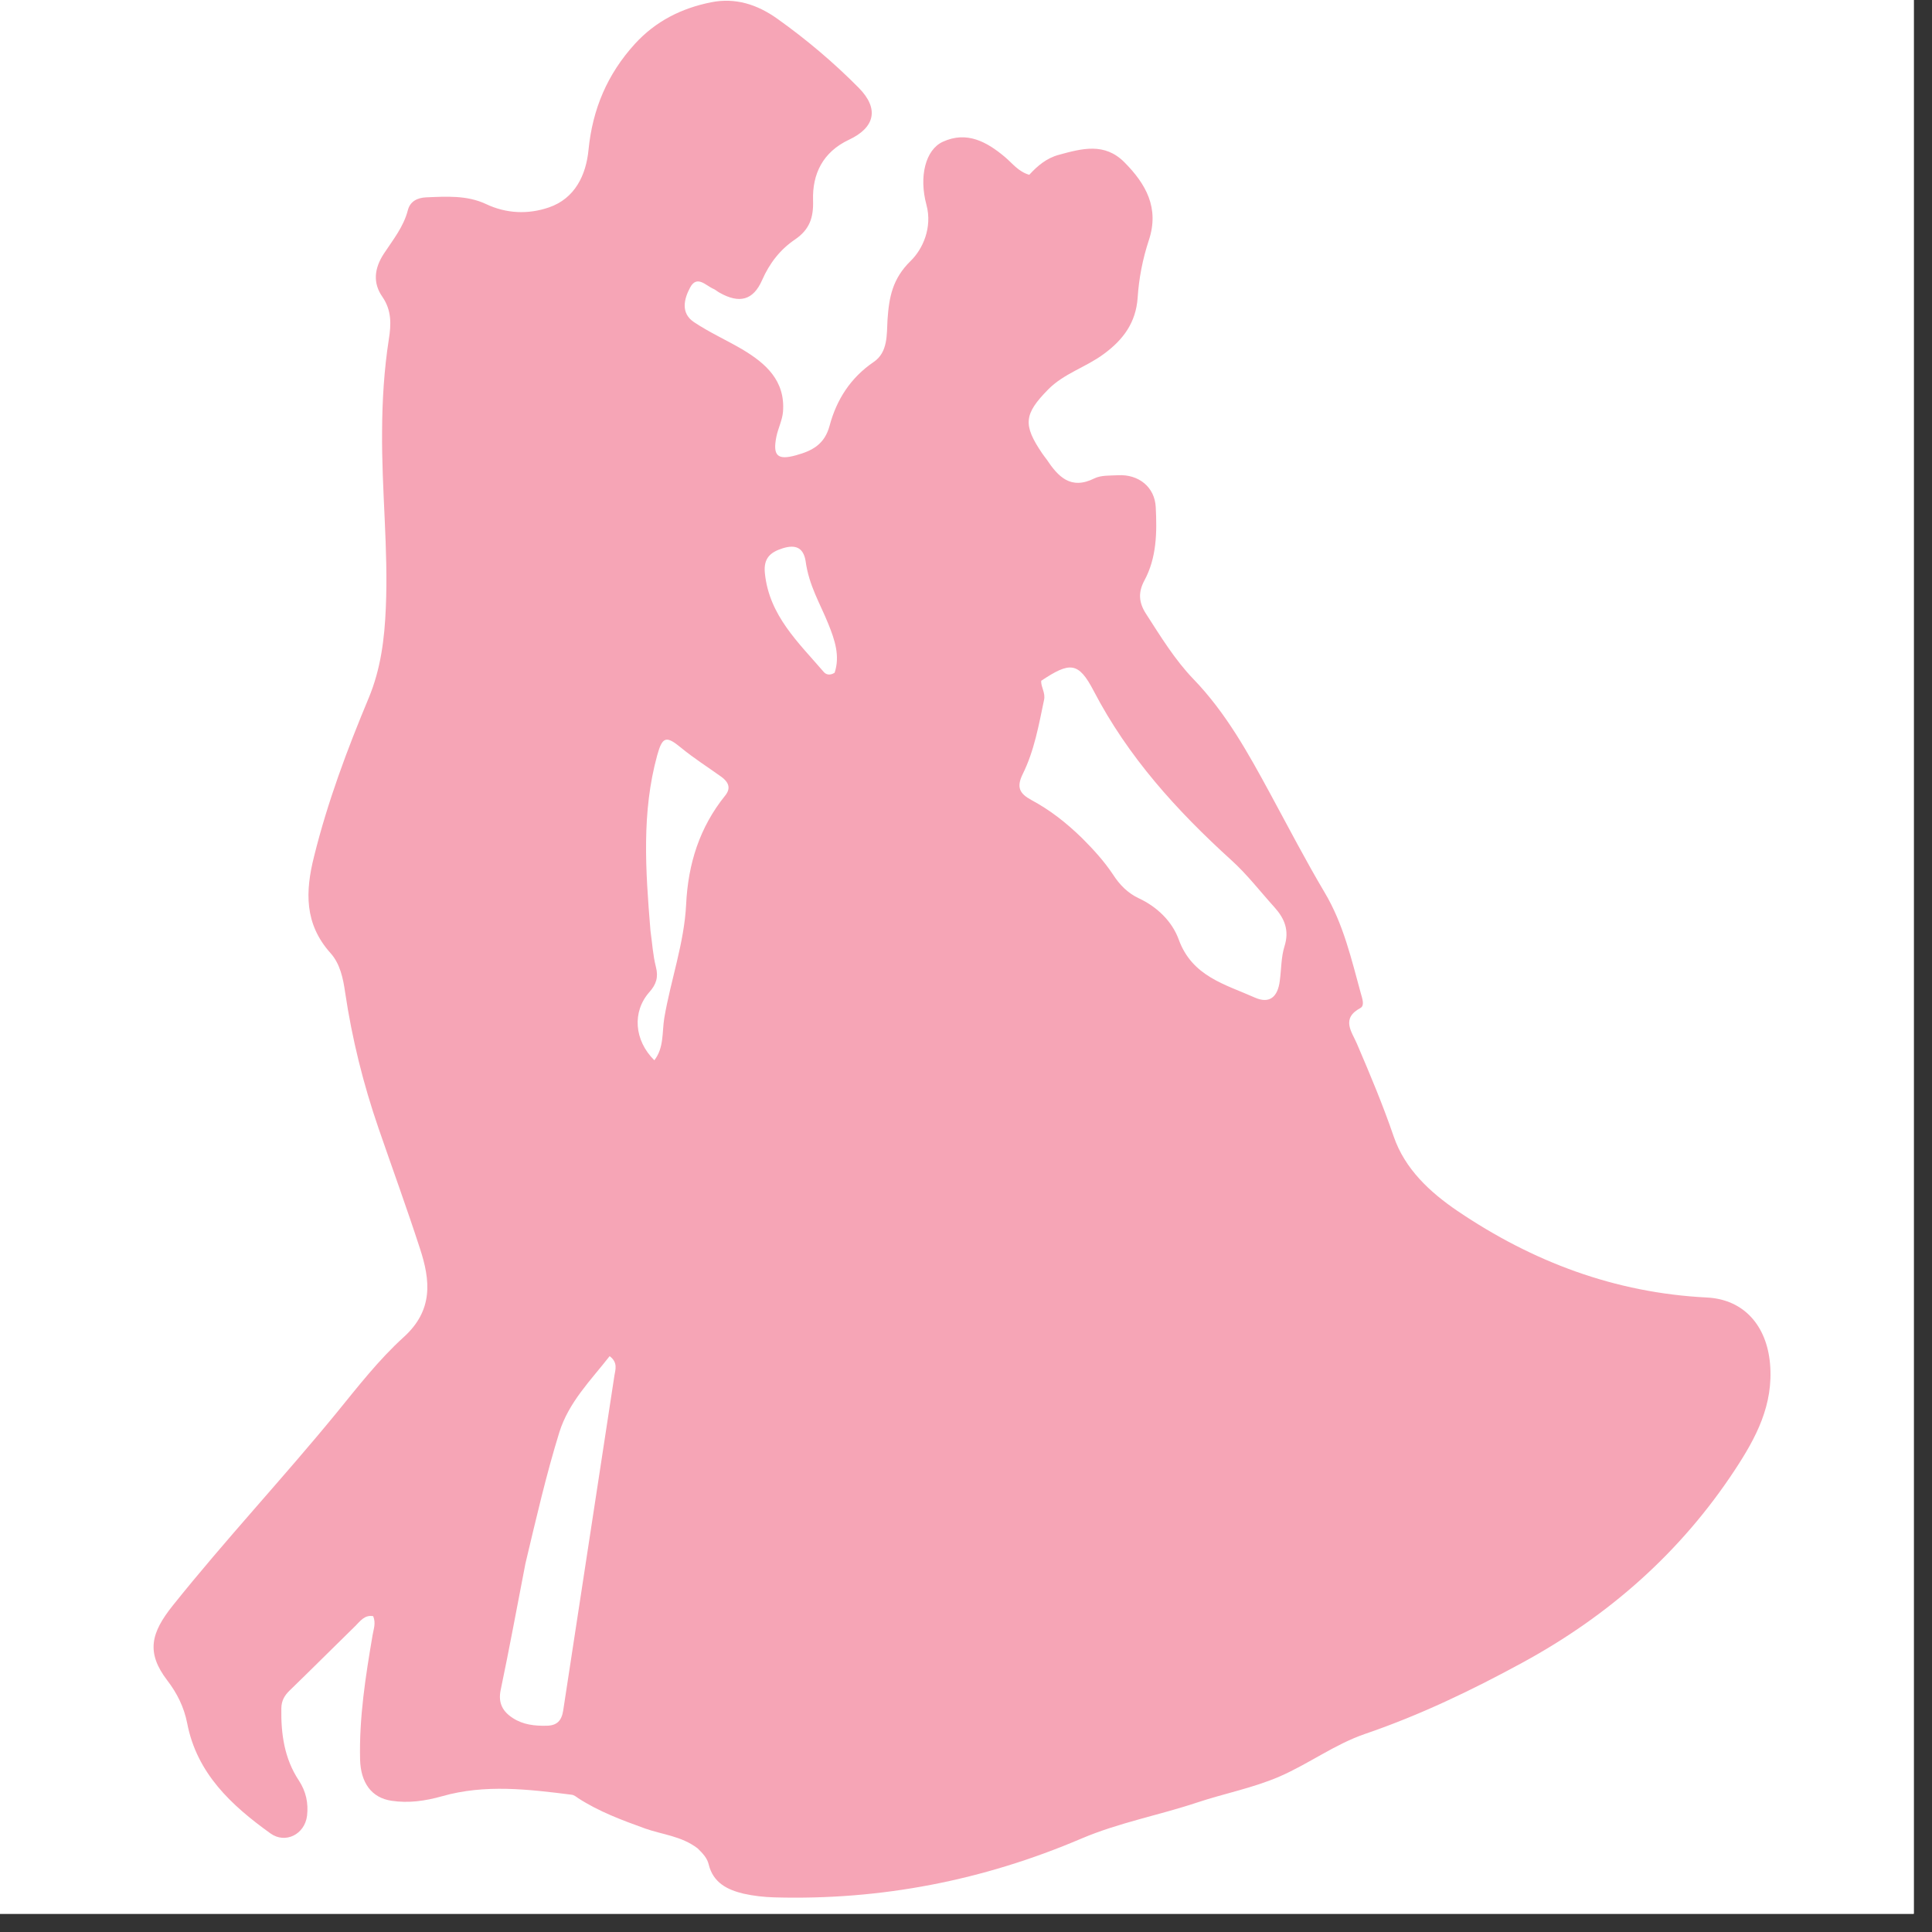 <svg xmlns="http://www.w3.org/2000/svg" xmlns:xlink="http://www.w3.org/1999/xlink" width="70" zoomAndPan="magnify" viewBox="0 0 52.5 52.5" height="70" preserveAspectRatio="xMidYMid meet" version="1.0"><rect x="0" y="0" width="52.5" height="52.5" fill="#333333" stroke="none"/><defs><clipPath id="d7a597ca67"><path d="M 0 0 L 52.004 0 L 52.004 52.004 L 0 52.004 Z M 0 0 " clip-rule="nonzero"/></clipPath><clipPath id="3173480d1a"><path d="M 4 0 L 49 0 L 49 51.766 L 4 51.766 Z M 4 0 " clip-rule="nonzero"/></clipPath></defs><g clip-path="url(#d7a597ca67)"><path fill="#ffffff" d="M 0 0 L 52.004 0 L 52.004 52.004 L 0 52.004 Z M 0 0 " fill-opacity="1" fill-rule="nonzero"/><path fill="#ffffff" d="M 0 0 L 52.004 0 L 52.004 52.004 L 0 52.004 Z M 0 0 " fill-opacity="1" fill-rule="nonzero"/></g><g clip-path="url(#3173480d1a)"><path fill="#f6a5b6" d="M 18.957 50.227 C 18.516 49.891 18 49.855 17.531 49.688 C 16.902 49.461 16.277 49.23 15.711 48.863 C 15.656 48.824 15.598 48.777 15.535 48.77 C 14.359 48.621 13.176 48.48 12.02 48.809 C 11.551 48.941 11.102 49.004 10.641 48.934 C 10.094 48.855 9.801 48.441 9.785 47.812 C 9.758 46.672 9.934 45.551 10.125 44.43 C 10.152 44.266 10.219 44.109 10.141 43.918 C 9.91 43.875 9.789 44.051 9.656 44.184 C 9.059 44.766 8.469 45.359 7.867 45.941 C 7.727 46.078 7.648 46.219 7.645 46.422 C 7.633 47.117 7.727 47.789 8.121 48.383 C 8.316 48.68 8.383 48.996 8.344 49.34 C 8.281 49.848 7.754 50.113 7.348 49.82 C 6.289 49.059 5.348 48.191 5.086 46.824 C 5 46.391 4.816 46.016 4.543 45.66 C 3.965 44.902 4.102 44.371 4.695 43.629 C 6.125 41.84 7.691 40.168 9.141 38.398 C 9.723 37.684 10.293 36.949 10.969 36.336 C 11.777 35.605 11.699 34.797 11.41 33.922 C 11.055 32.828 10.66 31.746 10.285 30.656 C 9.871 29.453 9.566 28.227 9.379 26.969 C 9.324 26.586 9.242 26.188 8.98 25.898 C 8.27 25.105 8.293 24.227 8.535 23.27 C 8.902 21.789 9.434 20.367 10.02 18.965 C 10.348 18.176 10.449 17.359 10.484 16.523 C 10.555 14.918 10.367 13.316 10.383 11.711 C 10.387 10.875 10.438 10.047 10.566 9.219 C 10.629 8.828 10.648 8.438 10.391 8.066 C 10.129 7.691 10.168 7.297 10.43 6.895 C 10.676 6.52 10.965 6.168 11.082 5.715 C 11.145 5.465 11.348 5.375 11.574 5.363 C 12.125 5.34 12.684 5.301 13.203 5.543 C 13.762 5.809 14.355 5.828 14.914 5.637 C 15.625 5.395 15.926 4.754 15.992 4.074 C 16.102 2.961 16.504 2.016 17.25 1.195 C 17.816 0.574 18.52 0.223 19.324 0.062 C 19.984 -0.07 20.578 0.121 21.121 0.508 C 21.91 1.07 22.652 1.695 23.336 2.387 C 23.891 2.949 23.785 3.465 23.062 3.801 C 22.363 4.133 22.07 4.723 22.094 5.449 C 22.109 5.918 21.996 6.238 21.609 6.504 C 21.203 6.777 20.91 7.152 20.707 7.617 C 20.465 8.164 20.09 8.254 19.559 7.957 C 19.5 7.926 19.449 7.879 19.391 7.852 C 19.18 7.762 18.941 7.465 18.754 7.812 C 18.59 8.117 18.488 8.508 18.859 8.754 C 19.273 9.031 19.734 9.238 20.168 9.492 C 20.812 9.875 21.344 10.348 21.277 11.191 C 21.258 11.418 21.145 11.637 21.098 11.863 C 20.992 12.387 21.129 12.512 21.633 12.371 C 22.07 12.25 22.406 12.078 22.543 11.57 C 22.73 10.867 23.109 10.266 23.742 9.836 C 24.133 9.57 24.094 9.09 24.117 8.688 C 24.16 8.074 24.25 7.574 24.75 7.086 C 25.074 6.77 25.34 6.184 25.176 5.57 C 24.965 4.793 25.152 4.066 25.621 3.852 C 26.27 3.555 26.812 3.848 27.312 4.27 C 27.512 4.438 27.672 4.664 27.969 4.75 C 28.191 4.508 28.438 4.297 28.773 4.207 C 29.402 4.035 30.016 3.867 30.555 4.41 C 31.141 5 31.508 5.652 31.219 6.527 C 31.051 7.035 30.949 7.559 30.914 8.094 C 30.867 8.762 30.527 9.23 29.992 9.621 C 29.508 9.98 28.91 10.148 28.48 10.586 C 27.824 11.254 27.793 11.543 28.32 12.32 C 28.359 12.379 28.402 12.43 28.441 12.484 C 28.754 12.953 29.094 13.32 29.738 13 C 29.922 12.91 30.164 12.926 30.379 12.914 C 30.941 12.883 31.379 13.234 31.406 13.781 C 31.441 14.465 31.434 15.156 31.094 15.781 C 30.926 16.098 30.945 16.371 31.137 16.672 C 31.535 17.289 31.922 17.926 32.43 18.453 C 33.316 19.371 33.918 20.465 34.516 21.566 C 35.004 22.465 35.473 23.371 35.992 24.246 C 36.508 25.109 36.723 26.066 36.984 27.012 C 37.02 27.141 37.086 27.324 36.969 27.391 C 36.43 27.68 36.738 28.043 36.875 28.367 C 37.23 29.195 37.578 30.023 37.871 30.879 C 38.176 31.77 38.859 32.398 39.605 32.906 C 41.648 34.289 43.887 35.133 46.379 35.258 C 47.406 35.309 48.008 36.043 48.098 37.051 C 48.199 38.176 47.715 39.074 47.145 39.941 C 45.676 42.176 43.727 43.898 41.379 45.176 C 39.996 45.93 38.582 46.609 37.094 47.117 C 36.266 47.402 35.566 47.93 34.766 48.277 C 34.039 48.59 33.273 48.734 32.535 48.98 C 31.492 49.328 30.406 49.527 29.387 49.961 C 26.723 51.098 23.941 51.641 21.043 51.559 C 20.762 51.551 20.477 51.52 20.199 51.457 C 19.762 51.352 19.379 51.16 19.258 50.664 C 19.219 50.496 19.105 50.371 18.957 50.227 M 29.406 22.777 C 29.711 23.082 30.004 23.402 30.246 23.766 C 30.418 24.035 30.641 24.266 30.938 24.406 C 31.445 24.641 31.852 25.039 32.031 25.531 C 32.395 26.535 33.297 26.75 34.102 27.109 C 34.5 27.285 34.723 27.09 34.777 26.652 C 34.82 26.336 34.812 26.008 34.906 25.711 C 35.039 25.285 34.91 24.965 34.637 24.66 C 34.246 24.227 33.887 23.758 33.453 23.367 C 31.973 22.023 30.652 20.566 29.719 18.773 C 29.305 17.98 29.074 17.98 28.293 18.5 C 28.285 18.676 28.414 18.824 28.371 19.02 C 28.227 19.707 28.105 20.402 27.793 21.031 C 27.609 21.402 27.715 21.57 28.031 21.742 C 28.52 22.004 28.957 22.34 29.406 22.777 M 14.277 42.492 C 14.055 43.637 13.844 44.785 13.605 45.926 C 13.531 46.281 13.664 46.512 13.938 46.688 C 14.215 46.867 14.527 46.902 14.852 46.895 C 15.137 46.891 15.262 46.758 15.305 46.477 C 15.766 43.445 16.234 40.418 16.695 37.387 C 16.719 37.227 16.801 37.027 16.566 36.852 C 16.051 37.512 15.457 38.098 15.199 38.922 C 14.844 40.07 14.574 41.242 14.277 42.492 M 17.676 25.293 C 17.723 25.621 17.742 25.957 17.824 26.277 C 17.895 26.555 17.832 26.75 17.648 26.957 C 17.172 27.492 17.234 28.273 17.781 28.812 C 18.047 28.469 17.988 28.051 18.051 27.664 C 18.227 26.629 18.594 25.625 18.645 24.574 C 18.699 23.465 19.012 22.48 19.707 21.617 C 19.875 21.41 19.789 21.246 19.602 21.109 C 19.238 20.848 18.855 20.605 18.508 20.32 C 18.102 19.984 18 20.016 17.859 20.523 C 17.434 22.07 17.539 23.633 17.676 25.293 M 21.891 15.242 C 21.828 14.875 21.613 14.793 21.273 14.898 C 20.934 15.004 20.742 15.168 20.785 15.578 C 20.902 16.727 21.695 17.457 22.383 18.258 C 22.445 18.332 22.551 18.363 22.68 18.281 C 22.832 17.824 22.684 17.387 22.508 16.953 C 22.293 16.414 21.98 15.914 21.891 15.242 Z M 21.891 15.242 " fill-opacity="1" fill-rule="nonzero"/></g></svg>